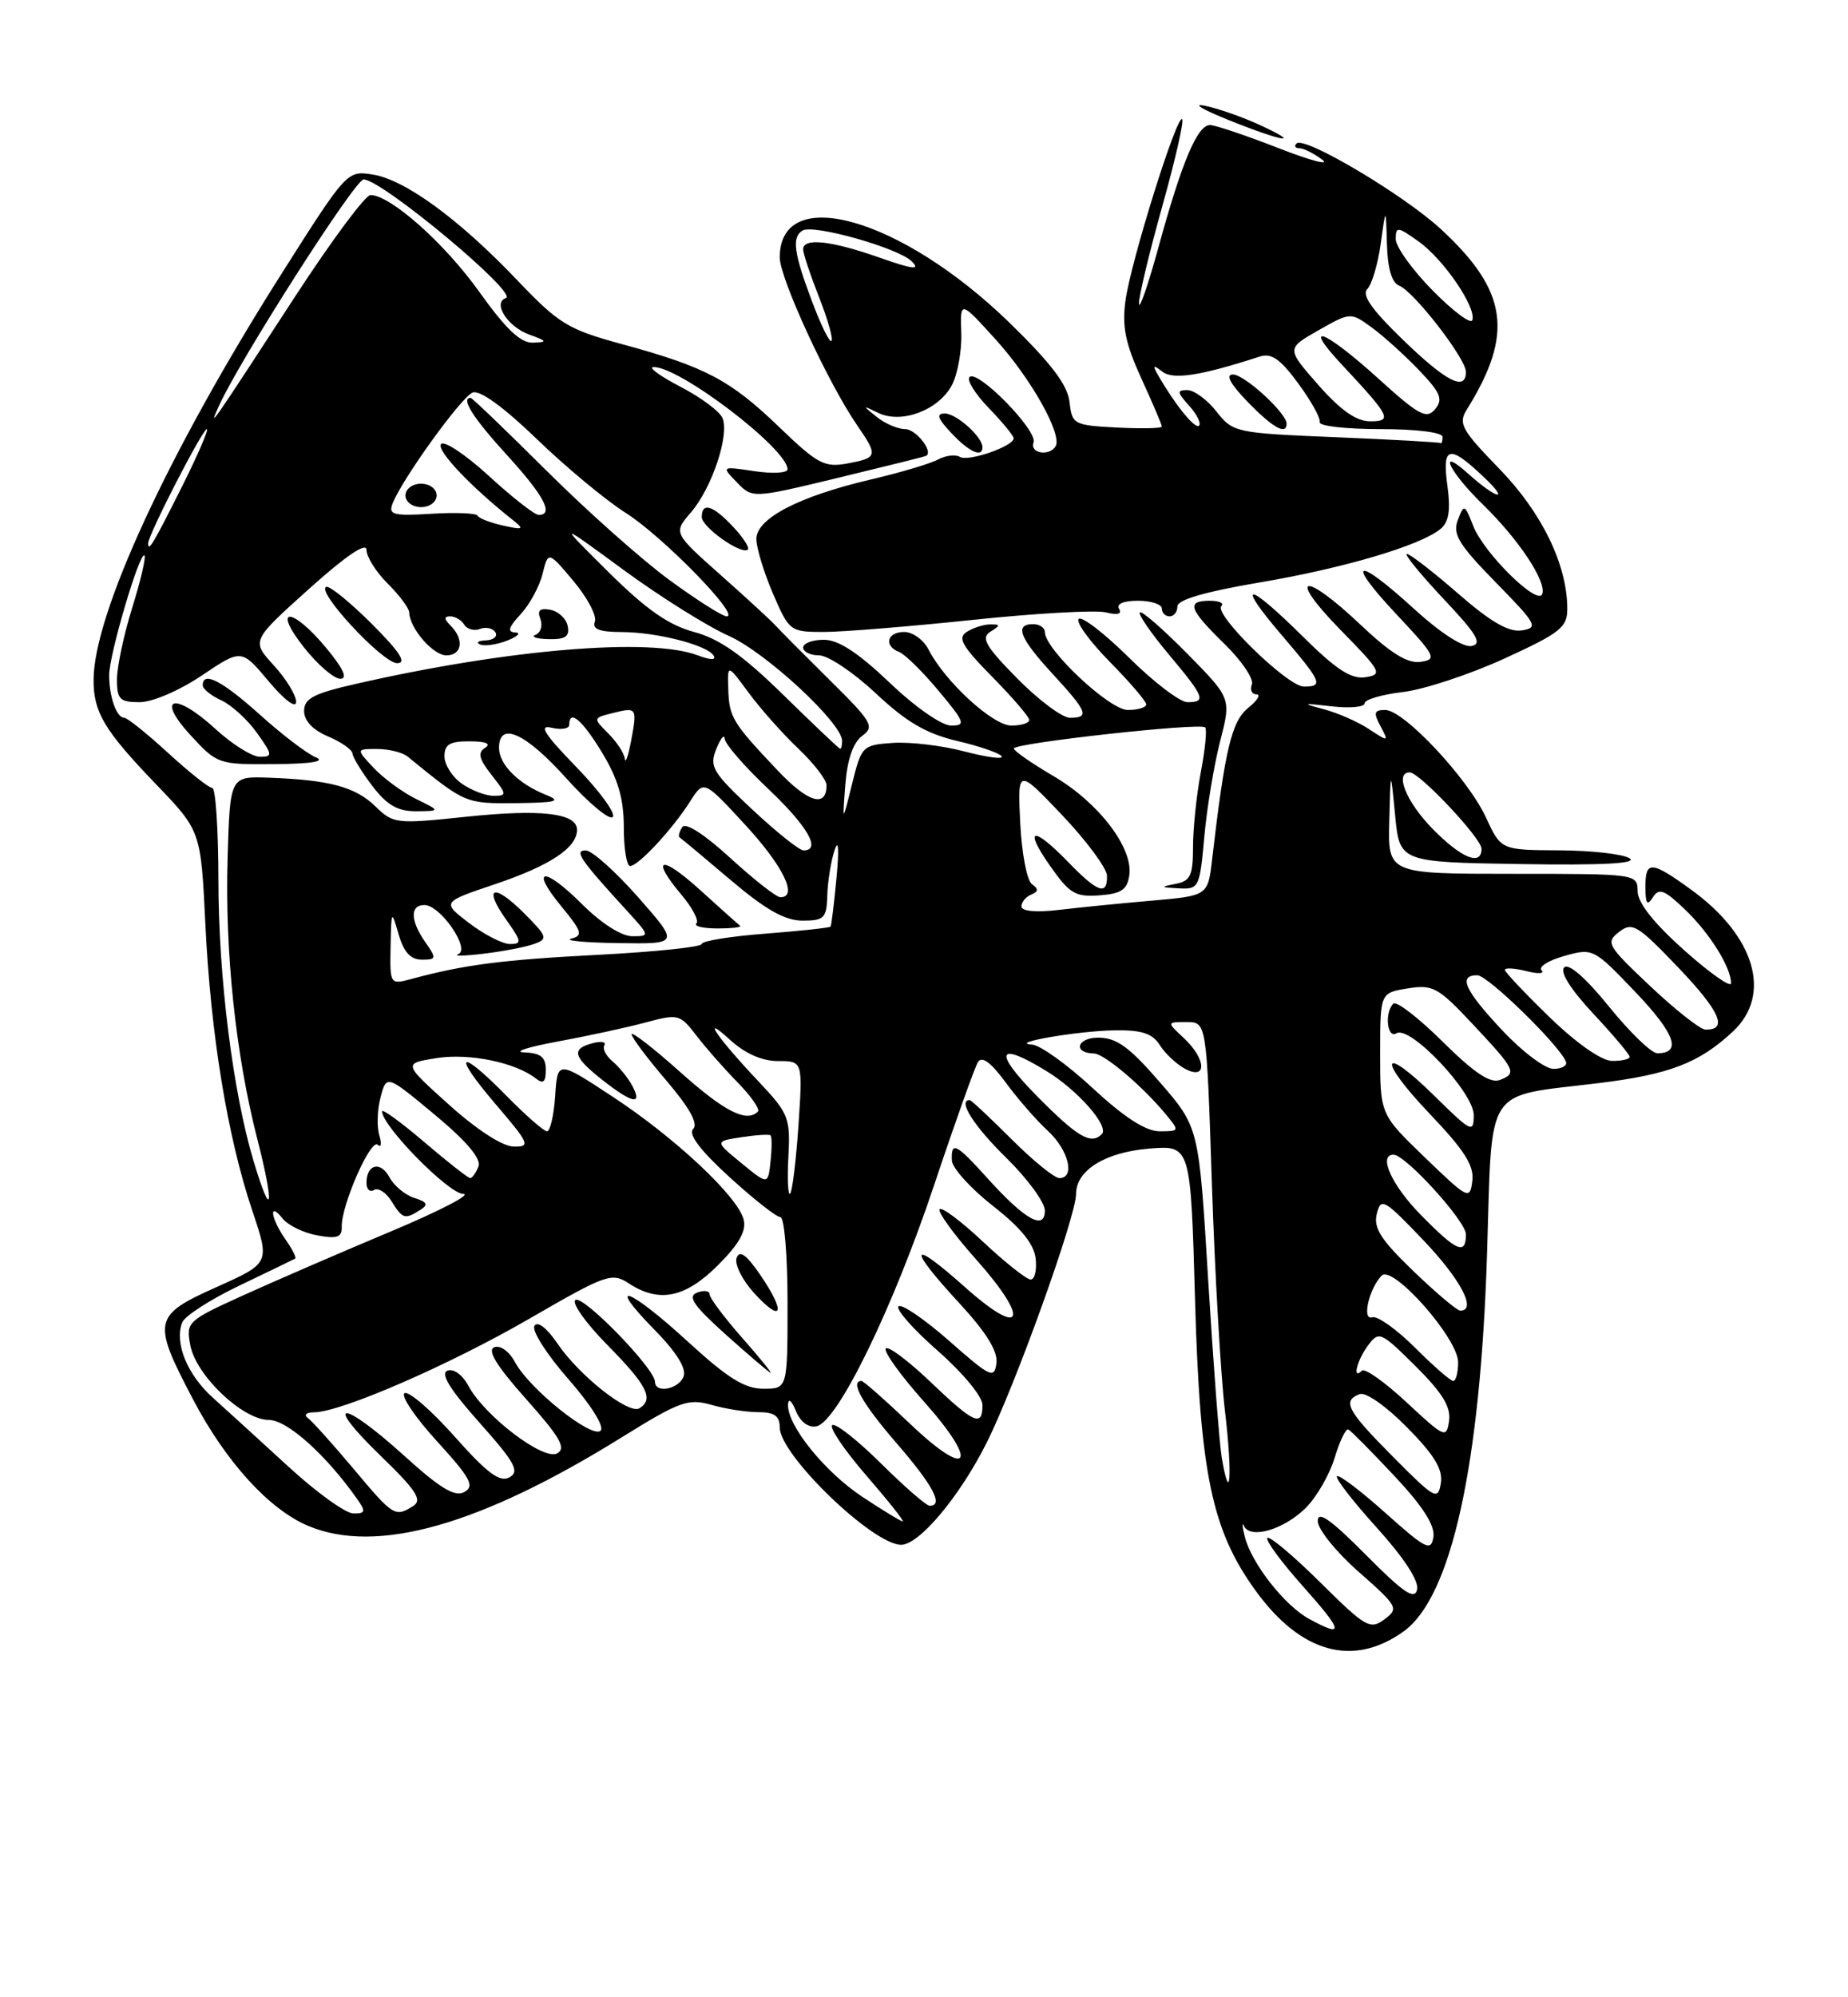 <?xml version="1.0" encoding="UTF-8" standalone="no"?>
<!DOCTYPE svg PUBLIC "-//W3C//DTD SVG 1.1//EN" "http://www.w3.org/Graphics/SVG/1.1/DTD/svg11.dtd" >
<svg xmlns="http://www.w3.org/2000/svg" xmlns:xlink="http://www.w3.org/1999/xlink" version="1.1" viewBox="0 0 237 256">
 <g >
 <path fill="currentColor"
d=" M 180.00 209.11 C 186.13 204.72 189.85 187.89 190.71 160.67 C 191.40 138.79 190.19 140.64 204.99 138.83 C 214.12 137.71 217.91 136.26 222.25 132.20 C 227.30 127.48 225.08 119.96 216.88 114.03 C 211.74 110.30 211.00 110.27 211.02 113.75 C 211.03 115.85 211.25 116.15 211.97 115.02 C 212.75 113.78 213.43 114.03 216.04 116.52 C 219.22 119.54 222.00 123.97 222.00 126.02 C 222.00 126.64 219.31 124.75 216.02 121.82 C 212.11 118.34 210.04 115.72 210.02 114.25 C 210.00 112.01 209.92 112.00 194.00 112.00 C 178.00 112.00 178.00 112.00 178.17 105.25 C 178.34 98.50 178.34 98.50 178.92 104.50 C 179.50 110.50 179.50 110.50 195.00 110.75 C 205.45 110.92 210.01 110.68 209.00 110.02 C 208.18 109.47 204.12 109.01 200.00 108.99 C 192.50 108.95 192.50 108.95 190.58 104.80 C 188.27 99.78 180.04 91.00 177.65 91.00 C 176.22 91.00 176.12 91.35 177.04 93.07 C 178.12 95.10 178.09 95.11 175.55 93.44 C 174.12 92.50 171.50 91.35 169.72 90.89 C 166.89 90.14 167.02 90.10 170.75 90.53 C 173.09 90.80 175.00 90.63 175.00 90.15 C 175.00 89.67 177.21 89.02 179.91 88.70 C 182.62 88.38 188.47 86.45 192.91 84.42 C 200.10 81.13 201.00 80.42 201.00 78.04 C 201.00 72.40 197.74 65.69 192.27 60.07 C 187.44 55.10 186.99 54.29 188.11 52.50 C 194.17 42.78 193.38 37.29 184.77 29.35 C 179.98 24.94 167.27 17.40 166.28 18.39 C 165.94 18.72 166.11 19.00 166.64 19.00 C 167.18 19.00 168.49 19.66 169.56 20.46 C 170.63 21.26 168.12 20.60 164.00 19.00 C 159.88 17.39 155.91 16.05 155.20 16.03 C 153.57 15.99 151.58 20.70 148.53 31.83 C 147.22 36.60 146.11 39.79 146.07 38.92 C 146.03 38.06 147.37 32.48 149.03 26.54 C 150.70 20.60 151.86 15.53 151.61 15.28 C 150.94 14.61 145.03 33.51 144.34 38.52 C 143.88 41.86 144.33 44.04 146.38 48.52 C 147.82 51.66 149.00 54.43 149.00 54.67 C 149.00 54.91 146.41 54.96 143.25 54.80 C 137.69 54.51 137.49 54.40 137.16 51.51 C 136.91 49.33 134.80 46.56 129.45 41.35 C 115.56 27.87 100.00 23.46 100.00 33.00 C 100.00 35.67 106.21 49.12 109.92 54.50 C 112.63 58.44 112.57 58.67 108.71 59.40 C 105.74 59.95 104.88 59.50 99.95 54.76 C 93.67 48.71 90.47 47.02 79.84 44.13 C 72.82 42.22 71.69 41.53 66.35 35.93 C 58.87 28.08 51.94 23.02 47.79 22.37 C 44.52 21.85 44.45 21.93 36.13 35.05 C 21.63 57.90 12.00 78.72 12.00 87.17 C 12.00 91.32 13.39 93.63 19.99 100.50 C 25.76 106.50 25.76 106.50 26.34 118.50 C 27.02 132.55 29.16 145.65 32.34 155.13 C 34.62 161.90 34.62 161.90 27.81 164.95 C 19.62 168.61 19.47 169.30 24.75 179.35 C 28.97 187.39 34.53 193.49 39.56 195.59 C 48.32 199.25 61.54 195.52 79.73 184.23 C 87.17 179.61 88.26 179.22 91.22 180.06 C 93.02 180.58 95.73 181.00 97.24 181.00 C 99.32 181.00 100.00 181.49 100.00 182.97 C 100.00 186.47 111.94 198.00 115.57 198.00 C 117.88 198.00 123.05 191.85 126.51 184.97 C 130.15 177.75 138.00 155.93 138.00 153.04 C 138.00 150.00 141.72 147.69 147.37 147.22 C 152.70 146.78 152.70 146.78 153.26 166.64 C 153.89 188.83 155.40 196.12 161.02 203.87 C 166.83 211.89 173.53 213.74 180.00 209.11 Z  M 161.50 15.99 C 159.30 14.98 156.15 13.88 154.50 13.55 C 152.85 13.22 154.20 14.03 157.50 15.36 C 164.59 18.21 167.22 18.62 161.50 15.99 Z  M 167.91 207.51 C 164.75 205.80 160.52 200.40 159.65 197.00 C 159.30 195.62 159.26 195.00 159.54 195.60 C 160.36 197.32 164.69 196.04 167.48 193.25 C 168.87 191.86 170.53 188.97 171.17 186.83 C 171.81 184.70 172.60 183.07 172.92 183.22 C 173.24 183.37 175.90 186.06 178.83 189.18 C 182.49 193.08 184.05 195.53 183.83 196.99 C 183.53 198.89 182.90 198.58 177.70 193.94 C 174.52 191.09 171.70 188.96 171.46 189.21 C 171.21 189.46 173.51 192.43 176.58 195.82 C 180.06 199.67 182.00 202.64 181.74 203.74 C 181.43 205.12 180.00 204.16 175.17 199.29 C 170.65 194.74 169.00 193.58 169.00 194.96 C 169.00 196.00 171.36 198.93 174.25 201.47 C 179.29 205.91 179.42 206.16 177.54 207.56 C 175.72 208.92 175.13 208.58 169.32 202.82 C 165.87 199.41 162.82 196.84 162.54 197.12 C 162.26 197.41 164.31 200.19 167.10 203.32 C 172.29 209.14 172.45 209.98 167.91 207.51 Z  M 110.62 191.87 C 105.75 188.65 100.95 182.69 101.06 180.02 C 101.10 179.16 101.53 179.51 102.06 180.82 C 102.63 182.24 103.66 183.02 104.70 182.82 C 107.39 182.30 114.50 167.75 119.81 151.86 C 122.48 143.87 125.01 136.80 125.42 136.13 C 125.92 135.32 127.07 136.15 128.95 138.71 C 130.48 140.80 132.91 143.59 134.36 144.92 C 137.05 147.39 137.93 151.00 135.86 151.00 C 135.23 151.00 132.46 148.75 129.71 146.00 C 126.96 143.25 124.55 141.00 124.36 141.00 C 122.78 141.00 124.88 144.32 129.03 148.38 C 131.76 151.06 134.00 154.11 134.00 155.16 C 134.00 157.77 131.44 156.34 126.67 151.05 C 122.58 146.53 121.97 146.22 122.07 148.75 C 122.12 149.71 124.48 152.32 127.32 154.55 C 130.90 157.34 132.60 159.43 132.82 161.30 C 132.99 162.78 132.70 164.00 132.18 164.00 C 131.66 164.00 128.91 161.82 126.07 159.16 C 123.24 156.50 120.73 154.63 120.50 155.00 C 120.27 155.38 122.34 158.23 125.11 161.34 C 132.17 169.25 131.26 171.67 123.75 164.97 C 116.65 158.64 116.28 159.73 123.04 167.04 C 126.50 170.79 127.99 173.20 127.79 174.72 C 127.52 176.77 127.02 176.53 121.71 171.85 C 118.52 169.05 115.60 167.06 115.23 167.44 C 114.85 167.81 117.12 170.38 120.27 173.14 C 123.50 175.98 126.00 179.00 126.00 180.08 C 126.00 182.96 124.94 182.48 119.25 177.05 C 116.39 174.33 113.85 172.44 113.59 172.85 C 113.33 173.27 115.53 176.32 118.48 179.63 C 125.66 187.68 124.34 189.76 116.69 182.47 C 113.53 179.46 110.74 177.00 110.48 177.00 C 108.95 177.00 110.61 179.93 115.00 185.00 C 119.68 190.40 121.05 193.00 119.23 193.00 C 118.80 193.00 116.00 190.56 112.99 187.58 C 109.99 184.61 107.18 182.39 106.74 182.66 C 106.30 182.93 108.25 185.82 111.07 189.08 C 113.89 192.34 116.01 195.00 115.77 195.00 C 115.54 195.00 113.22 193.59 110.62 191.87 Z  M 37.00 187.99 C 33.42 184.71 29.06 180.73 27.30 179.15 C 24.01 176.20 22.35 172.13 23.36 169.51 C 23.67 168.69 26.98 166.55 30.72 164.77 C 34.45 162.98 37.66 161.43 37.85 161.32 C 38.05 161.22 37.48 160.10 36.60 158.84 C 34.72 156.16 34.42 153.89 36.25 156.19 C 36.94 157.05 38.93 158.02 40.68 158.34 C 43.26 158.81 43.86 158.60 43.83 157.21 C 43.77 154.47 47.55 145.88 48.44 146.73 C 48.88 147.15 48.97 146.60 48.64 145.50 C 48.31 144.40 48.38 142.20 48.81 140.62 C 49.58 137.74 49.58 137.74 55.76 142.88 C 59.85 146.28 61.74 148.52 61.36 149.51 C 61.04 150.33 60.57 151.00 60.30 151.00 C 60.04 151.00 57.38 148.92 54.41 146.38 C 51.43 143.84 49.00 142.07 49.00 142.45 C 49.00 144.32 57.53 153.00 59.41 153.03 C 60.56 153.05 56.33 155.24 50.00 157.89 C 43.67 160.54 35.20 164.21 31.16 166.04 C 24.01 169.29 23.84 169.45 24.41 172.44 C 25.15 176.32 31.14 182.00 34.49 182.00 C 36.83 182.00 41.82 186.47 45.81 192.14 C 46.94 193.75 46.87 194.00 45.31 193.98 C 44.31 193.97 40.58 191.28 37.00 187.99 Z  M 53.88 155.09 C 54.97 154.41 54.81 154.07 53.13 153.54 C 51.96 153.17 50.53 151.98 49.95 150.90 C 48.81 148.77 47.00 149.21 47.00 151.62 C 47.00 152.44 47.44 152.85 47.97 152.52 C 48.50 152.19 49.51 152.84 50.21 153.96 C 51.63 156.25 51.92 156.33 53.88 155.09 Z  M 45.33 188.25 C 42.67 185.09 40.05 182.17 39.50 181.77 C 38.94 181.35 39.28 181.02 40.28 181.02 C 43.76 180.99 57.64 174.95 67.91 169.01 C 77.75 163.32 78.46 163.07 80.63 164.49 C 84.52 167.04 87.88 166.36 92.07 162.17 C 94.80 159.44 95.75 157.75 95.37 156.30 C 94.59 153.32 86.53 145.78 78.50 140.52 C 71.50 135.92 71.50 135.92 71.20 140.46 C 71.03 142.96 70.56 145.00 70.15 145.00 C 69.75 145.00 67.43 142.97 65.00 140.50 C 58.84 134.22 57.88 134.87 63.54 141.50 C 67.91 146.61 68.08 147.00 65.87 146.96 C 64.45 146.94 61.13 144.79 57.60 141.61 C 51.69 136.30 51.69 136.30 55.98 135.62 C 60.18 134.95 66.13 136.18 68.75 138.25 C 69.67 138.98 70.00 138.68 70.00 137.12 C 70.00 135.50 69.35 134.97 67.25 134.89 C 65.74 134.83 67.65 134.21 71.50 133.50 C 75.35 132.79 80.44 131.69 82.81 131.05 C 86.97 129.93 87.20 129.99 89.28 132.69 C 90.46 134.24 92.85 136.95 94.58 138.72 C 96.32 140.49 97.49 142.17 97.20 142.47 C 95.75 143.92 92.94 142.50 87.25 137.42 C 83.81 134.35 81.00 132.17 81.00 132.56 C 81.00 132.96 83.00 135.63 85.45 138.49 C 88.42 141.97 89.57 144.03 88.90 144.70 C 88.23 145.37 89.77 147.41 93.53 150.85 C 96.63 153.68 99.57 156.00 100.08 156.00 C 100.59 156.00 101.00 160.95 101.00 167.00 C 101.00 178.00 101.00 178.00 97.90 178.00 C 95.51 178.00 93.31 176.63 88.26 172.00 C 80.67 165.04 77.52 163.90 83.93 170.43 C 86.75 173.31 88.06 175.40 87.67 176.43 C 87.03 178.08 84.00 178.64 84.00 177.11 C 84.00 175.44 74.82 165.99 73.81 166.62 C 73.26 166.96 75.10 169.56 77.90 172.40 C 82.99 177.55 83.89 179.33 82.01 180.50 C 80.64 181.34 74.32 176.36 71.51 172.23 C 70.13 170.20 68.94 169.28 68.54 169.94 C 68.17 170.54 70.12 173.61 72.89 176.76 C 75.79 180.07 77.54 182.86 77.03 183.37 C 75.94 184.46 67.89 178.03 66.06 174.61 C 65.31 173.21 64.16 172.38 63.39 172.68 C 62.44 173.05 63.69 175.08 67.48 179.33 C 71.83 184.21 72.64 185.62 71.46 186.28 C 69.71 187.26 62.14 181.49 60.06 177.61 C 59.31 176.21 58.16 175.38 57.39 175.68 C 56.44 176.05 57.69 178.08 61.48 182.33 C 66.05 187.46 66.68 188.60 65.34 189.35 C 64.11 190.04 62.51 188.86 58.29 184.11 C 55.29 180.74 52.40 178.25 51.88 178.57 C 51.37 178.89 53.24 181.67 56.05 184.74 C 60.34 189.44 60.90 190.48 59.56 191.23 C 58.34 191.91 56.47 190.79 51.81 186.56 C 43.82 179.34 41.31 179.32 48.76 186.54 C 53.40 191.03 54.20 192.26 52.99 193.03 C 50.67 194.49 50.45 194.36 45.33 188.25 Z  M 95.08 171.36 C 92.84 168.81 91.00 166.35 91.00 165.89 C 91.00 165.44 90.27 165.34 89.39 165.68 C 88.13 166.17 88.95 167.35 93.14 171.11 C 96.09 173.75 98.65 175.93 98.83 175.96 C 99.02 175.98 97.33 173.91 95.08 171.36 Z  M 97.56 163.49 C 95.76 160.85 94.87 160.18 94.47 161.21 C 94.17 162.01 95.17 164.04 96.71 165.73 C 100.31 169.68 100.83 168.31 97.56 163.49 Z  M 81.09 139.17 C 80.55 138.16 79.41 136.76 78.57 136.05 C 77.72 135.35 77.24 134.42 77.51 133.98 C 77.78 133.54 77.10 133.42 76.00 133.71 C 73.22 134.44 73.49 135.45 77.25 138.42 C 81.09 141.44 82.45 141.71 81.09 139.17 Z  M 178.70 186.77 C 172.75 180.79 172.09 179.56 174.37 178.69 C 175.15 178.39 177.77 180.23 180.45 182.95 C 183.98 186.53 185.07 188.34 184.78 190.12 C 184.42 192.34 184.02 192.13 178.70 186.77 Z  M 156.68 186.80 C 156.38 184.98 155.60 174.72 154.94 164.00 C 153.76 144.50 153.76 144.50 148.78 138.75 C 144.81 134.17 143.20 133.00 140.84 133.00 C 138.09 133.00 137.57 134.97 140.31 135.03 C 141.61 135.06 146.50 139.19 149.45 142.75 C 151.30 144.98 151.29 145.00 148.71 145.00 C 146.95 145.00 144.20 143.23 140.17 139.50 C 136.91 136.47 133.39 133.95 132.37 133.89 C 129.14 133.69 138.28 132.12 143.01 132.06 C 146.44 132.01 147.81 132.47 148.74 133.95 C 149.41 135.03 150.87 136.39 151.98 136.99 C 154.83 138.52 154.71 135.74 151.81 133.04 C 149.62 131.00 149.62 131.00 152.18 131.00 C 154.74 131.00 154.74 131.00 155.42 151.75 C 155.80 163.16 156.55 176.27 157.10 180.87 C 158.07 189.09 157.78 193.27 156.68 186.80 Z  M 180.41 179.76 C 177.61 177.15 175.02 175.32 174.66 175.68 C 173.38 176.95 174.02 174.36 175.45 172.44 C 176.84 170.58 177.08 170.68 181.54 175.10 C 184.97 178.51 186.09 180.33 185.84 182.10 C 185.51 184.40 185.29 184.30 180.41 179.76 Z  M 181.46 172.72 C 179.10 170.37 176.64 168.62 175.98 168.84 C 174.63 169.29 175.56 165.19 177.19 163.50 C 178.60 162.05 187.00 171.55 187.00 174.60 C 187.00 175.92 186.72 177.00 186.37 177.00 C 186.02 177.00 183.81 175.07 181.46 172.72 Z  M 181.25 162.91 C 177.08 158.89 176.12 157.39 176.57 155.58 C 177.10 153.45 177.51 153.69 182.57 158.99 C 187.36 164.01 189.46 168.04 187.25 167.98 C 186.84 167.97 184.14 165.68 181.25 162.91 Z  M 182.21 155.71 C 178.48 151.92 176.71 148.00 178.71 148.00 C 180.25 148.00 188.00 156.52 188.00 158.21 C 188.00 160.92 186.82 160.41 182.21 155.71 Z  M 32.53 148.85 C 29.87 140.01 28.01 125.21 28.01 112.75 C 28.00 106.29 27.65 101.00 27.23 101.00 C 26.80 101.00 24.25 98.97 21.55 96.50 C 18.86 94.03 16.33 92.00 15.93 92.00 C 14.95 92.00 14.00 89.32 14.00 86.52 C 14.00 83.90 17.93 70.60 18.53 71.20 C 18.74 71.41 18.04 74.42 16.96 77.88 C 15.88 81.34 15.00 85.49 15.00 87.09 C 15.00 89.63 15.36 90.00 17.90 90.00 C 19.54 90.00 23.00 88.52 25.88 86.58 C 30.97 83.16 30.97 83.16 34.46 87.33 C 36.48 89.73 37.97 90.85 37.98 89.97 C 37.99 89.13 36.70 87.02 35.12 85.29 C 32.23 82.13 32.23 82.13 39.62 75.49 C 44.34 71.25 47.00 69.44 47.00 70.48 C 47.00 71.36 48.22 73.31 49.72 74.80 C 51.22 76.28 52.46 77.95 52.48 78.50 C 52.54 80.54 55.54 84.00 57.24 84.00 C 59.26 84.00 59.56 81.96 57.80 80.20 C 56.94 79.34 56.92 79.00 57.74 79.00 C 58.37 79.00 59.18 79.48 59.54 80.07 C 59.91 80.66 60.82 80.90 61.57 80.61 C 62.32 80.32 63.20 80.52 63.53 81.04 C 63.85 81.57 63.30 82.04 62.31 82.08 C 61.31 82.12 60.99 82.36 61.59 82.61 C 62.18 82.85 63.76 82.62 65.09 82.09 C 66.41 81.56 66.86 81.10 66.08 81.06 C 65.03 81.02 65.21 80.41 66.75 78.75 C 67.91 77.51 69.18 75.18 69.58 73.56 C 70.31 70.63 70.31 70.63 73.56 74.49 C 75.34 76.62 76.57 78.95 76.29 79.68 C 75.93 80.63 76.86 81.00 79.64 81.01 C 84.18 81.01 90.68 82.67 91.52 84.03 C 91.89 84.63 91.11 84.61 89.49 84.00 C 83.43 81.69 65.22 83.20 45.75 87.63 C 40.22 88.88 39.00 89.52 39.00 91.13 C 39.00 92.38 40.12 93.57 42.07 94.39 C 43.76 95.10 45.17 96.09 45.21 96.59 C 45.25 97.09 46.40 98.96 47.76 100.75 C 49.64 103.21 51.00 103.99 53.37 103.98 C 56.50 103.95 56.50 103.95 53.35 102.40 C 51.62 101.55 49.18 99.76 47.93 98.43 C 45.65 96.00 45.65 96.00 48.37 96.00 C 49.86 96.00 51.63 96.44 52.29 96.98 C 59.68 103.01 59.66 103.00 66.14 102.94 C 71.38 102.88 72.06 102.70 70.02 101.88 C 66.48 100.47 64.00 97.99 64.00 95.85 C 64.00 92.40 67.41 93.95 72.62 99.75 C 75.46 102.91 78.15 105.15 78.58 104.73 C 79.02 104.30 76.93 101.43 73.94 98.34 C 69.78 94.06 69.03 92.86 70.75 93.28 C 71.99 93.57 73.00 93.40 73.00 92.91 C 73.00 90.84 74.68 92.27 77.26 96.54 C 79.27 99.87 80.00 102.40 80.00 106.04 C 80.00 108.77 80.37 111.00 80.81 111.00 C 81.86 111.00 86.24 106.29 88.50 102.73 C 90.26 99.96 90.26 99.96 95.58 105.73 C 100.45 111.01 102.39 115.00 100.08 115.00 C 99.57 115.00 96.68 112.74 93.66 109.97 C 90.25 106.86 87.90 105.36 87.48 106.04 C 87.10 106.64 86.96 107.22 87.15 107.33 C 87.34 107.44 90.28 109.89 93.67 112.77 C 98.20 116.61 100.66 118.00 102.92 118.00 C 105.71 118.00 106.01 117.69 106.10 114.75 C 106.15 112.96 106.57 110.38 107.02 109.00 C 107.53 107.45 107.63 108.77 107.28 112.50 C 106.97 115.80 106.63 118.62 106.51 118.77 C 106.39 118.92 102.63 119.32 98.15 119.67 C 93.67 120.01 90.00 120.61 90.00 120.99 C 90.00 121.38 84.04 122.00 76.75 122.38 C 64.38 123.02 59.57 123.64 52.75 125.48 C 50.02 126.21 50.00 126.18 50.09 121.36 C 50.18 116.64 50.21 116.59 51.12 119.75 C 51.78 122.04 52.66 123.00 54.09 123.00 C 55.98 123.00 56.01 122.86 54.56 120.78 C 52.61 118.00 52.56 116.00 54.43 116.00 C 56.49 116.00 60.39 121.69 58.76 122.30 C 58.07 122.56 59.52 122.54 62.00 122.24 C 64.47 121.95 67.39 121.39 68.47 121.00 C 70.31 120.34 70.22 120.07 67.18 117.02 C 63.26 113.11 61.91 113.67 64.96 117.94 C 66.89 120.66 66.95 121.00 65.41 121.00 C 64.46 121.00 62.11 119.79 60.17 118.32 C 56.65 115.63 56.65 115.63 63.48 113.33 C 70.55 110.95 74.00 108.66 74.00 106.36 C 74.00 104.21 69.39 103.67 59.65 104.70 C 50.81 105.63 50.42 105.58 48.14 103.35 C 45.58 100.86 42.25 99.96 34.48 99.68 C 29.50 99.50 29.50 99.50 29.19 110.00 C 28.83 121.99 30.23 135.23 33.00 146.00 C 35.22 154.64 34.88 156.68 32.53 148.85 Z  M 81.84 115.00 C 78.93 111.70 75.91 109.00 75.12 109.00 C 73.59 109.00 74.38 110.16 80.42 116.75 C 83.35 119.96 83.36 120.00 81.08 120.00 C 79.71 120.00 77.12 118.35 74.73 115.97 C 69.77 111.01 67.86 111.16 72.00 116.18 C 74.64 119.39 74.80 119.91 73.26 120.31 C 72.29 120.56 75.01 120.82 79.31 120.88 C 87.12 121.00 87.12 121.00 81.84 115.00 Z  M 94.92 118.67 C 94.69 118.49 92.36 116.41 89.75 114.04 C 84.69 109.47 83.36 109.90 87.47 114.78 C 88.83 116.40 89.66 118.01 89.31 118.36 C 88.95 118.71 90.17 119.00 92.00 119.00 C 93.83 119.00 95.15 118.85 94.92 118.67 Z  M 40.49 97.06 C 39.39 96.61 36.18 94.17 33.35 91.62 C 28.47 87.24 26.00 85.97 26.00 87.84 C 26.00 88.30 27.07 89.17 28.38 89.76 C 29.68 90.36 31.74 92.23 32.94 93.92 C 34.97 96.76 34.99 97.00 33.32 97.00 C 32.32 96.99 29.76 95.39 27.64 93.44 C 22.40 88.63 19.87 89.27 24.45 94.25 C 27.85 97.94 28.01 98.00 35.20 97.94 C 39.98 97.90 41.81 97.59 40.49 97.06 Z  M 41.81 83.02 C 37.42 77.74 34.82 77.72 39.00 83.00 C 40.74 85.20 42.83 87.00 43.64 87.00 C 44.63 87.00 44.03 85.69 41.81 83.02 Z  M 47.69 79.97 C 44.92 77.21 42.29 75.07 41.85 75.22 C 40.43 75.70 49.07 85.00 50.93 85.00 C 52.21 85.00 51.29 83.58 47.69 79.97 Z  M 72.81 80.26 C 72.63 79.31 71.63 78.36 70.59 78.16 C 69.24 77.90 68.87 78.23 69.30 79.33 C 69.62 80.18 69.35 81.09 68.69 81.36 C 68.04 81.62 68.77 81.88 70.32 81.92 C 72.49 81.98 73.07 81.59 72.81 80.26 Z  M 182.75 148.37 C 177.00 142.83 177.00 142.83 177.00 135.05 C 177.00 127.26 177.00 127.26 180.52 126.69 C 183.74 126.17 184.42 126.53 188.77 131.16 C 194.39 137.15 194.59 137.56 192.36 138.42 C 191.12 138.89 189.06 137.52 185.01 133.51 C 181.92 130.45 179.08 128.26 178.69 128.64 C 177.54 129.79 177.89 133.18 179.09 132.44 C 180.83 131.37 189.00 140.01 189.00 142.92 C 189.00 145.27 188.70 145.13 184.02 140.52 C 177.03 133.64 176.55 135.63 183.46 142.87 C 187.83 147.46 189.07 149.42 188.82 151.37 C 188.51 153.82 188.29 153.71 182.75 148.37 Z  M 101.11 148.23 C 101.37 143.30 101.13 142.70 97.39 138.73 C 92.04 133.08 89.73 129.72 93.59 133.25 C 95.55 135.04 97.72 136.00 99.78 136.00 C 102.95 136.00 102.95 136.00 102.40 144.25 C 102.09 148.78 101.61 152.72 101.33 153.00 C 101.06 153.27 100.95 151.13 101.11 148.23 Z  M 95.08 149.08 C 91.66 146.28 91.66 146.28 95.08 145.76 C 96.96 145.47 98.64 145.37 98.82 145.52 C 99.00 145.68 99.00 147.17 98.82 148.84 C 98.50 151.88 98.50 151.88 95.08 149.08 Z  M 133.00 140.50 C 127.35 134.78 127.85 133.39 134.17 137.26 C 138.22 139.72 142.30 144.37 141.30 145.37 C 139.90 146.76 138.20 145.76 133.00 140.50 Z  M 192.64 132.04 C 187.82 126.90 186.97 125.00 189.46 125.00 C 190.81 125.00 200.07 134.04 200.83 136.10 C 201.02 136.59 200.29 137.00 199.22 137.00 C 198.15 137.00 195.19 134.77 192.64 132.04 Z  M 198.75 130.40 C 195.59 127.33 193.00 124.60 193.00 124.31 C 193.00 124.02 194.24 124.09 195.75 124.47 C 197.26 124.85 198.14 124.80 197.70 124.37 C 197.26 123.93 198.57 123.10 200.61 122.53 C 204.28 121.50 204.38 121.54 209.76 127.18 C 214.84 132.51 215.72 135.00 212.54 135.00 C 211.80 135.00 209.02 132.32 206.36 129.03 C 203.37 125.34 201.18 123.42 200.60 124.00 C 200.02 124.58 201.44 126.83 204.33 129.92 C 206.90 132.67 209.00 135.16 209.00 135.46 C 209.00 135.76 207.99 135.99 206.75 135.98 C 205.39 135.97 202.22 133.75 198.75 130.40 Z  M 211.64 126.40 C 206.12 121.20 205.89 120.80 207.64 119.45 C 209.34 118.14 209.99 118.53 215.28 124.06 C 220.62 129.66 221.66 132.05 218.69 131.96 C 218.04 131.94 214.86 129.44 211.64 126.40 Z  M 131.00 116.18 C 131.00 115.62 131.56 114.94 132.25 114.66 C 133.18 114.28 133.21 113.94 132.34 113.32 C 131.70 112.87 131.03 109.34 130.84 105.48 C 130.50 98.47 130.50 98.47 136.22 104.48 C 139.36 107.79 141.95 111.29 141.97 112.25 C 142.02 114.84 140.78 114.40 137.00 110.50 C 132.44 105.80 131.22 106.07 134.69 111.01 C 137.16 114.54 137.92 114.99 141.00 114.76 C 143.81 114.55 144.57 114.04 144.83 112.17 C 145.33 108.67 140.90 102.88 135.15 99.50 C 132.34 97.85 130.03 96.25 130.02 95.94 C 130.00 95.24 153.94 92.60 154.56 93.23 C 154.81 93.47 154.56 96.06 154.00 98.97 C 153.45 101.89 153.00 106.21 153.00 108.57 C 153.00 112.22 152.67 112.93 150.75 113.29 C 148.76 113.68 148.81 113.74 151.17 113.86 C 153.76 114.00 153.86 113.79 154.45 107.25 C 154.78 103.54 155.70 98.03 156.48 95.00 C 157.90 89.50 157.90 89.50 152.26 83.78 C 149.15 80.63 146.42 78.25 146.18 78.49 C 145.94 78.72 147.60 81.14 149.87 83.85 C 154.49 89.36 154.74 90.00 152.28 90.00 C 151.33 90.00 147.97 87.44 144.81 84.31 C 141.64 81.18 138.73 78.94 138.34 79.33 C 137.94 79.72 139.73 82.19 142.31 84.81 C 144.89 87.43 147.00 89.89 147.00 90.28 C 147.00 90.68 145.93 91.00 144.63 91.00 C 142.28 91.00 134.00 83.23 134.00 81.02 C 134.00 80.46 133.32 80.00 132.50 80.00 C 130.06 80.00 130.75 81.78 135.00 86.38 C 139.48 91.25 139.78 92.00 137.21 92.00 C 136.23 92.00 133.19 89.73 130.46 86.96 C 126.40 82.84 125.77 81.75 127.00 80.98 C 128.33 80.14 128.33 80.03 127.00 80.03 C 126.17 80.03 124.83 80.46 124.00 80.98 C 122.77 81.76 123.35 82.79 127.25 86.75 C 129.86 89.40 132.00 91.89 132.00 92.28 C 132.00 92.68 130.97 93.00 129.70 93.00 C 127.33 93.00 121.19 87.37 119.08 83.25 C 118.45 82.01 117.05 81.00 115.96 81.00 C 113.75 81.00 113.30 82.79 115.32 83.57 C 116.05 83.85 118.32 86.08 120.37 88.54 C 123.75 92.58 123.90 93.00 121.98 93.00 C 120.77 93.00 117.37 90.63 114.09 87.50 C 110.06 83.66 107.52 82.00 105.66 82.00 C 104.20 82.00 103.00 82.45 103.00 83.00 C 103.00 83.55 103.93 84.00 105.06 84.00 C 106.19 84.00 109.46 86.19 112.31 88.86 C 116.24 92.55 118.78 94.03 122.75 94.97 C 125.64 95.64 128.21 96.54 128.47 96.94 C 128.72 97.35 126.58 97.07 123.71 96.32 C 120.85 95.56 116.70 95.07 114.50 95.22 C 110.60 95.49 110.48 95.62 109.27 100.50 C 108.03 105.50 108.03 105.50 108.41 100.56 C 108.67 97.32 109.41 95.18 110.57 94.32 C 112.20 93.13 111.85 92.54 106.42 87.18 C 103.17 83.96 100.05 80.83 99.50 80.22 C 98.95 79.60 95.77 76.67 92.42 73.70 C 86.34 68.30 86.34 68.30 88.64 65.64 C 91.28 62.56 93.54 55.85 92.68 53.62 C 92.36 52.78 89.94 50.96 87.30 49.59 C 84.66 48.22 83.08 47.07 83.80 47.05 C 87.08 46.93 101.00 57.53 101.00 60.15 C 101.00 60.63 99.09 60.74 96.75 60.39 C 92.50 59.76 92.50 59.76 94.50 61.82 C 96.50 63.89 96.50 63.89 107.50 61.24 C 113.55 59.78 118.62 58.52 118.77 58.43 C 119.75 57.91 117.47 55.00 116.08 55.00 C 115.15 55.00 113.51 54.30 112.44 53.44 C 110.56 51.94 110.57 51.92 112.65 52.93 C 115.62 54.36 120.35 52.58 122.07 49.38 C 122.81 47.99 123.36 44.97 123.28 42.67 C 123.14 38.50 123.14 38.50 127.68 43.50 C 132.24 48.53 136.28 55.73 135.37 57.21 C 134.56 58.53 132.03 58.09 132.55 56.72 C 133.13 55.23 125.37 47.30 124.34 48.33 C 123.95 48.71 125.07 50.51 126.82 52.31 C 128.57 54.12 130.00 55.86 130.00 56.18 C 130.00 57.20 124.16 59.22 123.10 58.56 C 122.54 58.22 121.28 58.37 120.29 58.90 C 119.31 59.43 115.41 60.59 111.63 61.47 C 102.46 63.62 97.00 66.46 97.00 69.08 C 97.00 70.21 97.96 73.35 99.12 76.06 C 101.21 80.91 101.33 81.00 105.65 81.00 C 108.07 81.00 116.68 80.30 124.78 79.45 C 132.87 78.60 140.55 78.17 141.83 78.49 C 143.32 78.87 143.93 78.70 143.52 78.04 C 143.13 77.41 144.08 77.00 145.94 77.00 C 147.62 77.00 149.00 77.45 149.00 78.00 C 149.00 78.55 149.45 79.00 150.00 79.00 C 150.55 79.00 151.00 78.42 151.00 77.72 C 151.00 76.87 154.57 75.84 161.51 74.66 C 172.36 72.83 182.18 69.92 184.75 67.79 C 185.81 66.91 186.05 65.40 185.63 62.29 C 184.92 57.16 185.83 56.92 190.23 61.09 C 193.75 64.40 191.99 64.04 188.25 60.68 C 184.28 57.11 185.85 60.45 190.06 64.55 C 194.74 69.09 198.34 74.49 197.79 76.13 C 197.25 77.74 190.30 70.90 188.94 67.42 C 187.84 64.61 187.76 64.58 186.96 66.66 C 186.27 68.47 187.07 69.79 191.81 74.63 C 197.08 80.00 197.33 80.46 195.17 80.80 C 193.50 81.06 191.19 79.73 187.00 76.08 C 183.79 73.29 180.83 71.00 180.43 71.00 C 180.04 71.00 182.14 73.58 185.10 76.73 C 189.41 81.29 190.14 82.52 188.73 82.80 C 187.66 83.02 184.73 81.13 181.39 78.08 C 173.88 71.21 172.43 71.64 179.10 78.75 C 184.12 84.10 184.34 84.52 182.18 84.83 C 180.51 85.07 178.36 83.74 174.49 80.08 C 167.12 73.11 164.97 73.64 171.90 80.72 C 177.16 86.08 177.35 86.45 175.12 86.80 C 173.30 87.08 171.38 85.84 167.09 81.59 C 159.90 74.47 158.36 74.37 164.38 81.41 C 169.53 87.44 169.77 88.00 167.21 88.00 C 165.13 88.00 155.62 78.72 156.64 77.69 C 157.02 77.31 156.36 77.00 155.17 77.00 C 152.09 77.00 152.45 78.05 157.02 82.52 C 159.23 84.68 160.82 87.02 160.55 87.72 C 160.28 88.43 160.55 89.00 161.14 89.00 C 161.74 89.00 161.25 89.79 160.06 90.75 C 157.95 92.46 157.09 96.06 155.45 110.15 C 154.91 114.81 154.91 114.81 147.70 115.44 C 143.74 115.78 138.36 116.32 135.75 116.63 C 132.85 116.97 131.00 116.79 131.00 116.18 Z  M 94.00 67.50 C 91.42 64.75 90.00 64.32 90.00 66.27 C 90.00 67.58 95.14 71.19 95.91 70.43 C 96.15 70.19 95.29 68.87 94.00 67.50 Z  M 126.00 57.33 C 126.00 56.00 122.66 53.00 121.17 53.00 C 120.03 53.00 120.24 53.63 122.00 55.50 C 124.27 57.92 126.00 58.71 126.00 57.33 Z  M 183.70 106.21 C 180.33 102.76 178.82 99.00 180.79 99.00 C 182.05 99.00 190.00 107.45 190.00 108.79 C 190.00 111.06 187.41 110.00 183.70 106.21 Z  M 96.47 103.75 C 91.38 98.99 90.95 98.27 91.86 96.00 C 92.42 94.62 92.90 94.04 92.94 94.69 C 92.97 95.35 95.47 98.23 98.50 101.09 C 103.58 105.90 105.37 109.00 103.05 109.00 C 102.52 109.00 99.56 106.64 96.47 103.75 Z  M 99.71 98.73 C 93.91 92.60 93.51 91.94 93.40 88.30 C 93.29 85.10 93.29 85.10 96.02 88.80 C 97.52 90.84 100.38 94.05 102.38 95.95 C 104.37 97.84 106.00 99.95 106.00 100.64 C 106.00 103.59 103.62 102.87 99.71 98.73 Z  M 59.22 100.44 C 58.00 99.59 57.00 98.01 57.00 96.94 C 57.00 95.41 57.69 95.00 60.25 95.02 C 62.30 95.02 63.03 95.33 62.22 95.84 C 61.23 96.47 61.42 97.26 63.04 99.33 C 65.02 101.84 65.03 102.00 63.30 102.00 C 62.28 102.00 60.44 101.30 59.22 100.44 Z  M 80.13 97.25 C 80.06 96.56 79.11 95.11 78.02 94.02 C 76.04 92.04 76.04 92.03 78.56 91.40 C 81.69 90.61 81.74 90.69 80.93 95.00 C 80.56 96.92 80.20 97.94 80.13 97.25 Z  M 100.47 89.08 C 95.24 83.96 92.30 81.89 89.01 81.00 C 85.74 80.12 82.88 78.12 78.04 73.33 C 71.50 66.84 71.50 66.84 80.00 73.07 C 84.67 76.49 90.75 80.30 93.50 81.52 C 98.24 83.64 108.00 92.68 108.00 94.96 C 108.00 95.53 107.89 95.99 107.75 95.98 C 107.61 95.97 104.34 92.87 100.47 89.08 Z  M 85.86 74.35 C 82.36 71.79 75.27 65.49 70.11 60.35 C 64.94 55.21 60.56 51.00 60.36 51.00 C 59.04 51.00 60.68 53.58 65.00 58.31 C 69.77 63.53 71.08 66.00 69.08 66.00 C 68.57 66.00 65.68 63.74 62.66 60.97 C 59.63 58.20 56.88 56.39 56.54 56.94 C 56.01 57.79 60.44 62.45 65.89 66.75 C 67.26 67.84 67.05 67.93 64.50 67.36 C 62.85 66.99 61.39 66.42 61.25 66.10 C 61.11 65.77 58.46 65.66 55.36 65.85 C 50.48 66.15 49.79 65.98 50.33 64.58 C 51.52 61.47 59.17 50.87 60.62 50.31 C 61.54 49.96 64.62 52.20 68.83 56.26 C 72.53 59.84 77.67 64.11 80.25 65.74 C 85.00 68.75 95.01 79.00 93.20 79.00 C 92.66 79.00 89.36 76.91 85.86 74.35 Z  M 56.00 63.50 C 56.00 62.67 55.11 62.00 54.00 62.00 C 52.89 62.00 52.00 62.67 52.00 63.50 C 52.00 64.33 52.89 65.00 54.00 65.00 C 55.11 65.00 56.00 64.33 56.00 63.50 Z  M 19.00 69.64 C 19.00 68.56 25.97 55.00 26.53 55.00 C 26.80 55.00 25.39 58.26 23.40 62.25 C 19.65 69.73 19.00 70.82 19.00 69.64 Z  M 171.34 56.04 C 158.45 55.51 158.13 55.44 156.01 52.75 C 154.83 51.24 153.14 50.00 152.27 50.00 C 150.91 50.00 150.94 50.27 152.51 52.01 C 153.50 53.11 154.07 54.26 153.77 54.56 C 153.27 55.06 150.65 51.82 148.47 48.00 C 147.79 46.80 147.90 46.73 149.06 47.63 C 150.43 48.71 153.94 48.17 161.50 45.72 C 163.05 45.21 164.17 45.98 166.50 49.15 C 168.15 51.39 169.39 53.63 169.25 54.11 C 169.11 54.60 172.60 55.00 177.00 55.00 C 181.67 55.00 185.00 55.42 185.00 56.00 C 185.00 56.55 184.89 56.91 184.75 56.79 C 184.61 56.68 178.58 56.34 171.34 56.04 Z  M 165.00 54.30 C 165.00 52.95 159.60 48.00 158.12 48.00 C 157.13 48.00 157.78 49.21 160.00 51.50 C 163.23 54.83 165.00 55.83 165.00 54.30 Z  M 28.09 52.00 C 30.73 46.15 45.53 23.00 46.63 23.00 C 48.97 23.00 66.55 37.65 64.88 38.21 C 63.13 38.79 65.08 41.86 67.84 42.87 C 70.20 43.73 70.25 43.85 68.34 43.92 C 66.77 43.98 64.88 42.18 61.49 37.44 C 57.04 31.19 50.07 25.00 47.51 25.00 C 46.86 25.00 42.54 30.81 37.91 37.91 C 26.85 54.88 26.66 55.15 28.09 52.00 Z  M 169.07 49.34 C 164.97 44.68 164.97 44.68 169.08 42.34 C 173.17 40.02 173.22 40.02 175.85 41.92 C 177.31 42.97 180.03 45.42 181.91 47.37 C 184.76 50.34 185.11 51.17 184.05 52.44 C 182.95 53.77 181.98 53.25 176.72 48.48 C 169.82 42.24 166.84 41.12 172.10 46.75 C 178.32 53.40 178.62 54.00 175.71 54.00 C 173.94 54.00 171.92 52.58 169.07 49.34 Z  M 179.90 43.53 C 175.95 39.72 174.60 37.80 175.35 37.05 C 175.93 36.47 176.71 33.86 177.07 31.25 C 177.73 26.50 177.73 26.50 177.87 31.28 C 177.95 34.40 178.50 36.25 179.43 36.61 C 181.31 37.33 188.00 45.96 188.00 47.66 C 188.00 50.22 185.47 48.93 179.90 43.53 Z  M 104.10 38.53 C 101.79 32.37 101.53 30.41 102.92 29.55 C 104.29 28.70 115.21 31.78 116.93 33.50 C 118.08 34.65 117.10 34.53 112.74 33.00 C 106.56 30.83 103.00 30.45 103.00 31.96 C 103.00 32.49 103.92 35.25 105.04 38.09 C 106.16 40.93 106.88 43.46 106.63 43.70 C 106.39 43.94 105.25 41.62 104.10 38.53 Z  M 183.74 37.24 C 181.13 34.60 179.00 31.63 179.00 30.65 C 179.00 29.00 179.23 29.03 181.93 30.95 C 185.15 33.24 189.36 39.41 188.82 41.03 C 188.63 41.60 186.35 39.89 183.74 37.24 Z "/>
</g>
</svg>